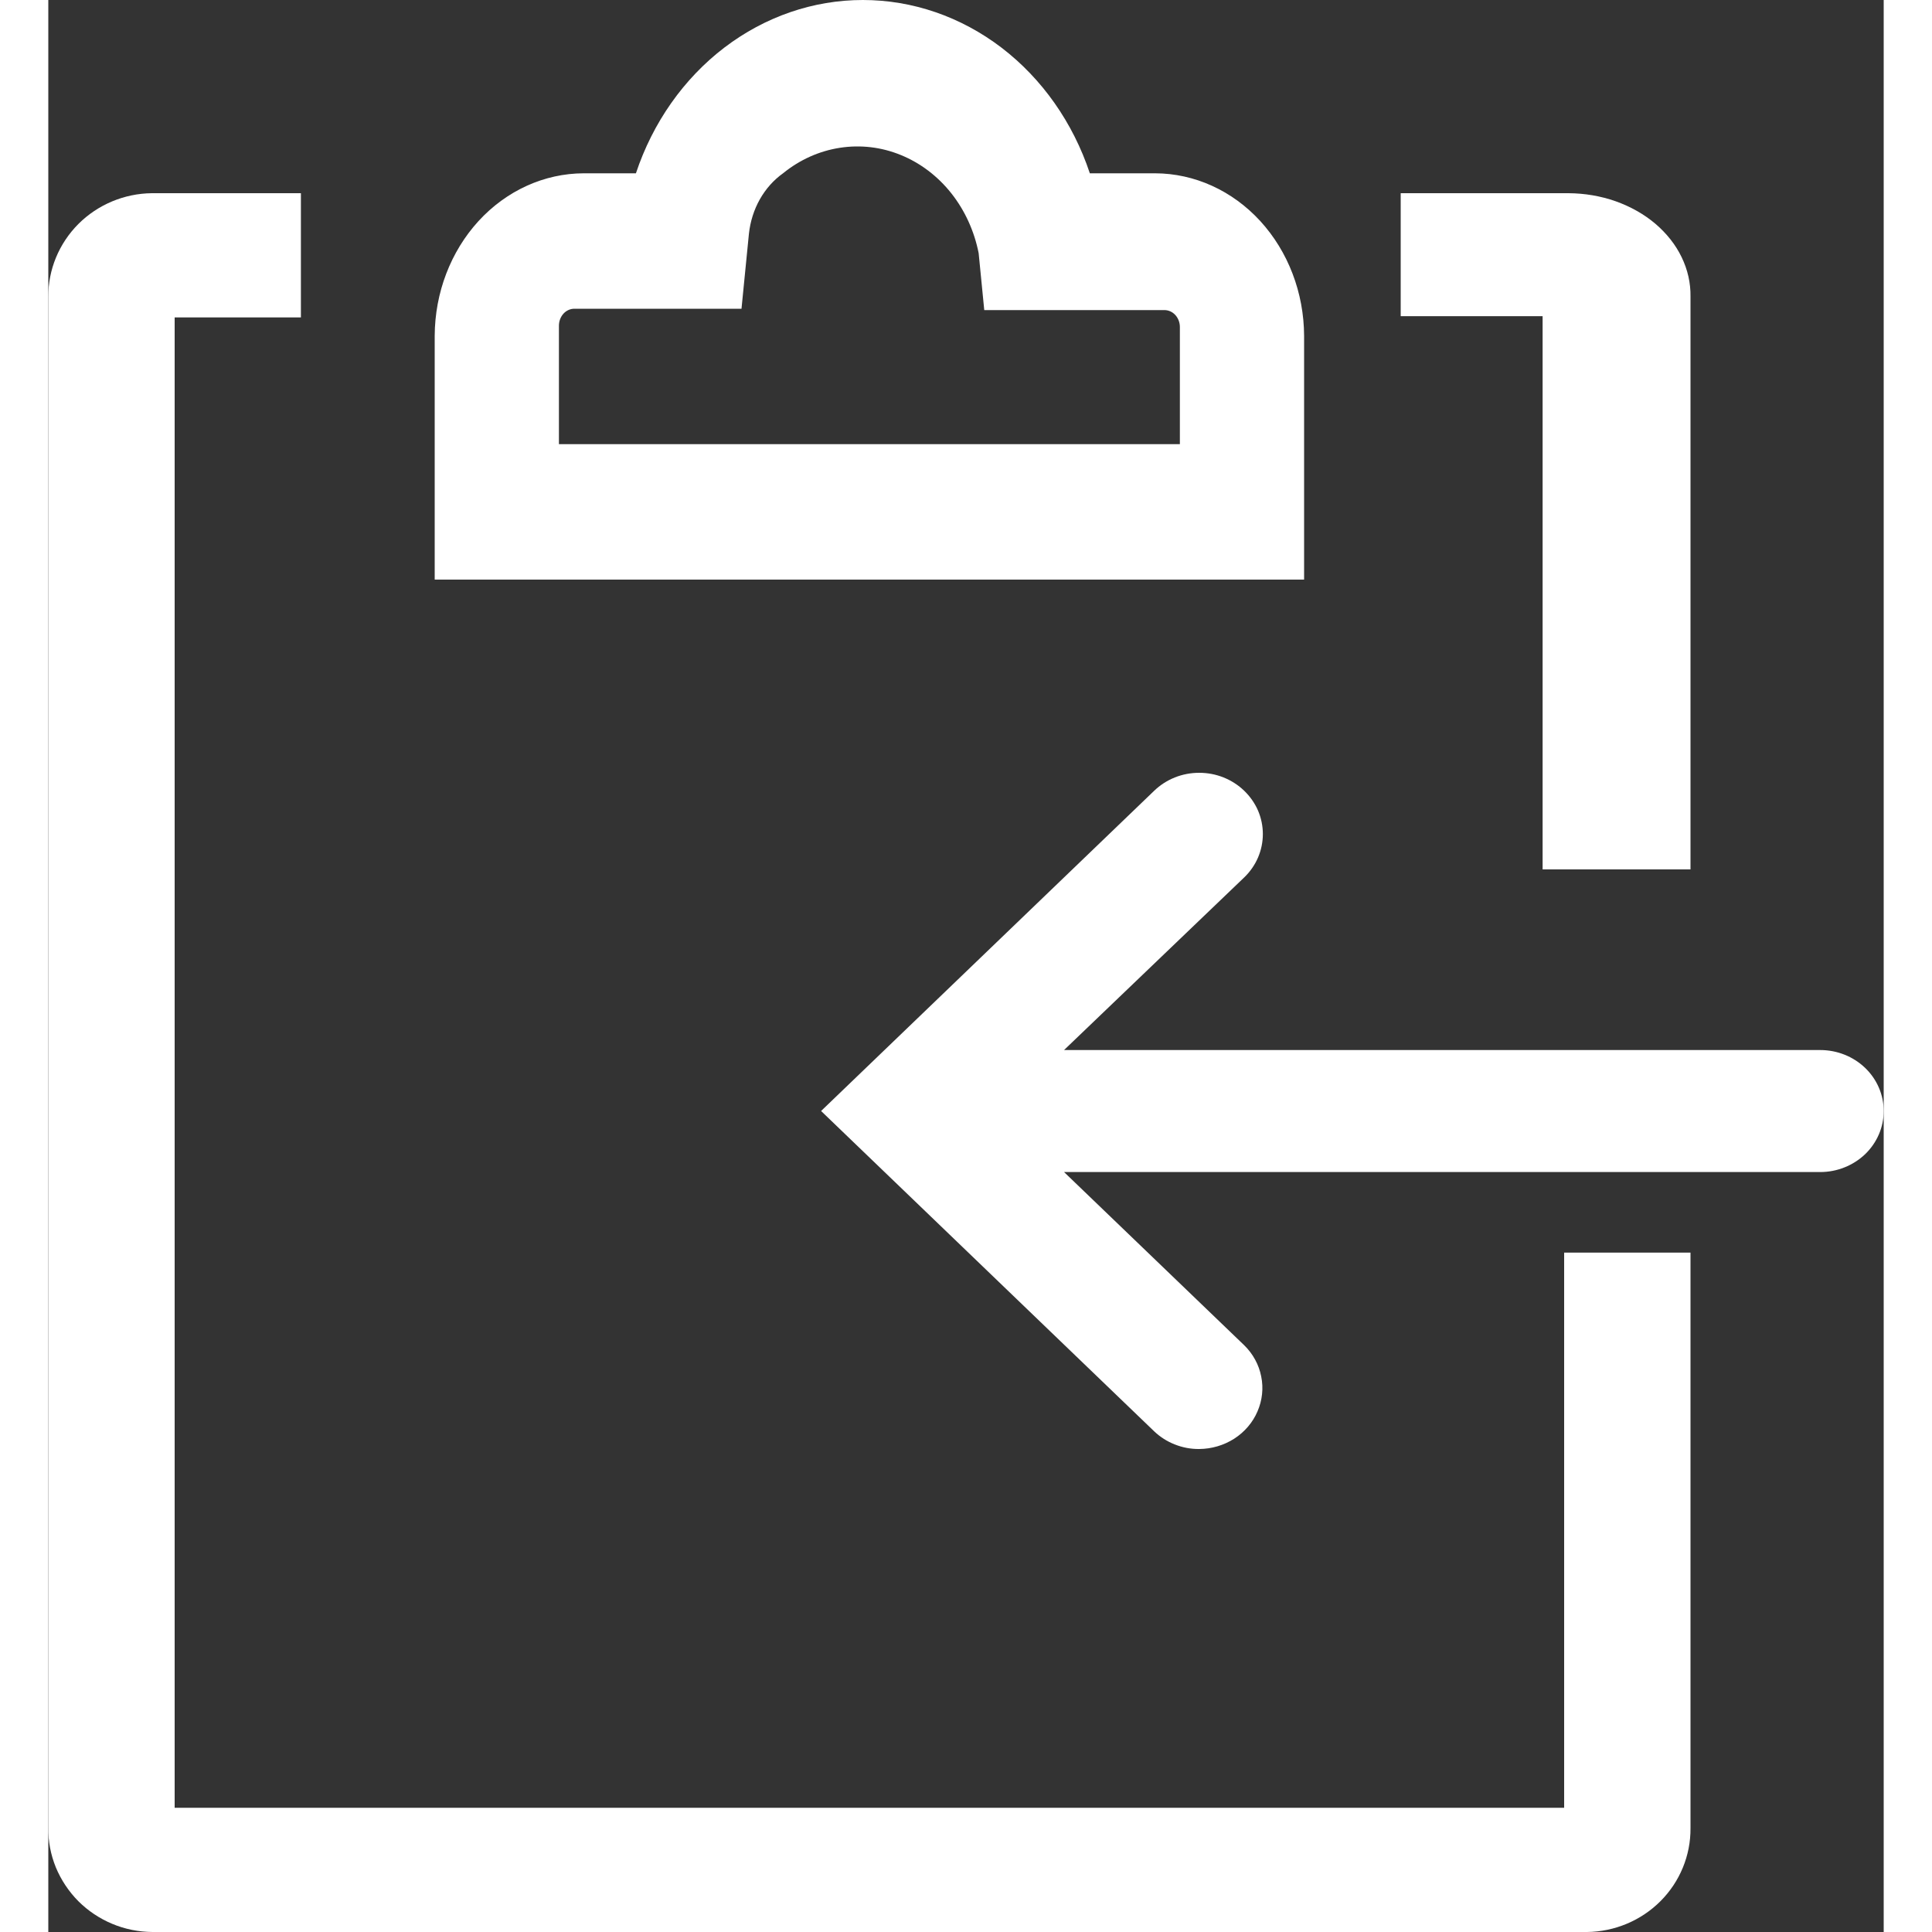 <svg width="16" height="16" viewBox="0 0 19 20" fill="none" xmlns="http://www.w3.org/2000/svg">
<rect x="0" y="0" width="19" height="20" fill="#333333" stroke="none"/>
<path d="M11.457 1.794H10.782C10.607 1.268 10.287 0.814 9.867 0.493C9.446 0.172 8.946 0 8.432 0C7.919 0 7.419 0.172 6.998 0.493C6.578 0.814 6.258 1.268 6.083 1.794H5.543C5.134 1.795 4.743 1.973 4.454 2.288C4.165 2.604 4.002 3.03 4 3.476V6H13V3.476C12.998 3.03 12.835 2.604 12.546 2.288C12.257 1.973 11.866 1.795 11.457 1.794ZM11.714 4.598H5.286V3.371C5.286 3.325 5.303 3.28 5.333 3.247C5.363 3.214 5.404 3.196 5.446 3.196H7.176L7.253 2.418C7.267 2.292 7.305 2.171 7.366 2.063C7.427 1.955 7.509 1.863 7.606 1.794C7.779 1.653 7.981 1.563 8.194 1.53C8.407 1.497 8.624 1.522 8.826 1.605C9.027 1.687 9.207 1.823 9.348 2.001C9.488 2.178 9.586 2.392 9.631 2.621L9.689 3.21H11.554C11.596 3.21 11.637 3.228 11.667 3.261C11.697 3.294 11.714 3.339 11.714 3.385V4.598Z" fill="white"/>
<path d="M18.343 10.87H10.515L12.38 9.083C12.441 9.024 12.49 8.954 12.523 8.877C12.556 8.8 12.573 8.717 12.573 8.634C12.573 8.551 12.556 8.468 12.523 8.391C12.49 8.315 12.441 8.245 12.38 8.186C12.319 8.127 12.246 8.08 12.166 8.048C12.086 8.016 12.001 8 11.914 8C11.827 8 11.742 8.016 11.662 8.048C11.582 8.08 11.509 8.127 11.448 8.186L8 11.501L11.448 14.817C11.509 14.875 11.582 14.922 11.662 14.953C11.742 14.985 11.828 15.001 11.914 15C12.043 14.999 12.169 14.962 12.277 14.893C12.384 14.824 12.468 14.726 12.517 14.612C12.567 14.497 12.581 14.371 12.556 14.249C12.532 14.127 12.471 14.015 12.38 13.926L10.515 12.133H18.343C18.517 12.133 18.684 12.066 18.808 11.948C18.931 11.829 19 11.669 19 11.501C19 11.334 18.931 11.173 18.808 11.055C18.684 10.936 18.517 10.87 18.343 10.87Z" fill="white"/>
<path d="M15.469 9H17V3.069C17.002 2.93 16.971 2.792 16.908 2.662C16.846 2.533 16.753 2.416 16.636 2.316C16.519 2.217 16.379 2.138 16.224 2.083C16.07 2.029 15.905 2.001 15.737 2H14V3.273H15.469V9Z" fill="white"/>
<path d="M15.692 18.714H1.308V3.286H2.615V2H1.072C0.786 2.003 0.512 2.118 0.311 2.319C0.11 2.521 -0.002 2.792 7.90171e-05 3.074V18.92C-0.002 19.061 0.025 19.2 0.078 19.331C0.132 19.461 0.211 19.58 0.311 19.681C0.411 19.781 0.531 19.861 0.663 19.916C0.794 19.971 0.936 19.999 1.079 20H15.928C16.214 19.997 16.488 19.882 16.689 19.681C16.89 19.48 17.002 19.208 17 18.926V12.967H15.692V18.714Z" fill="white"/>
</svg>
